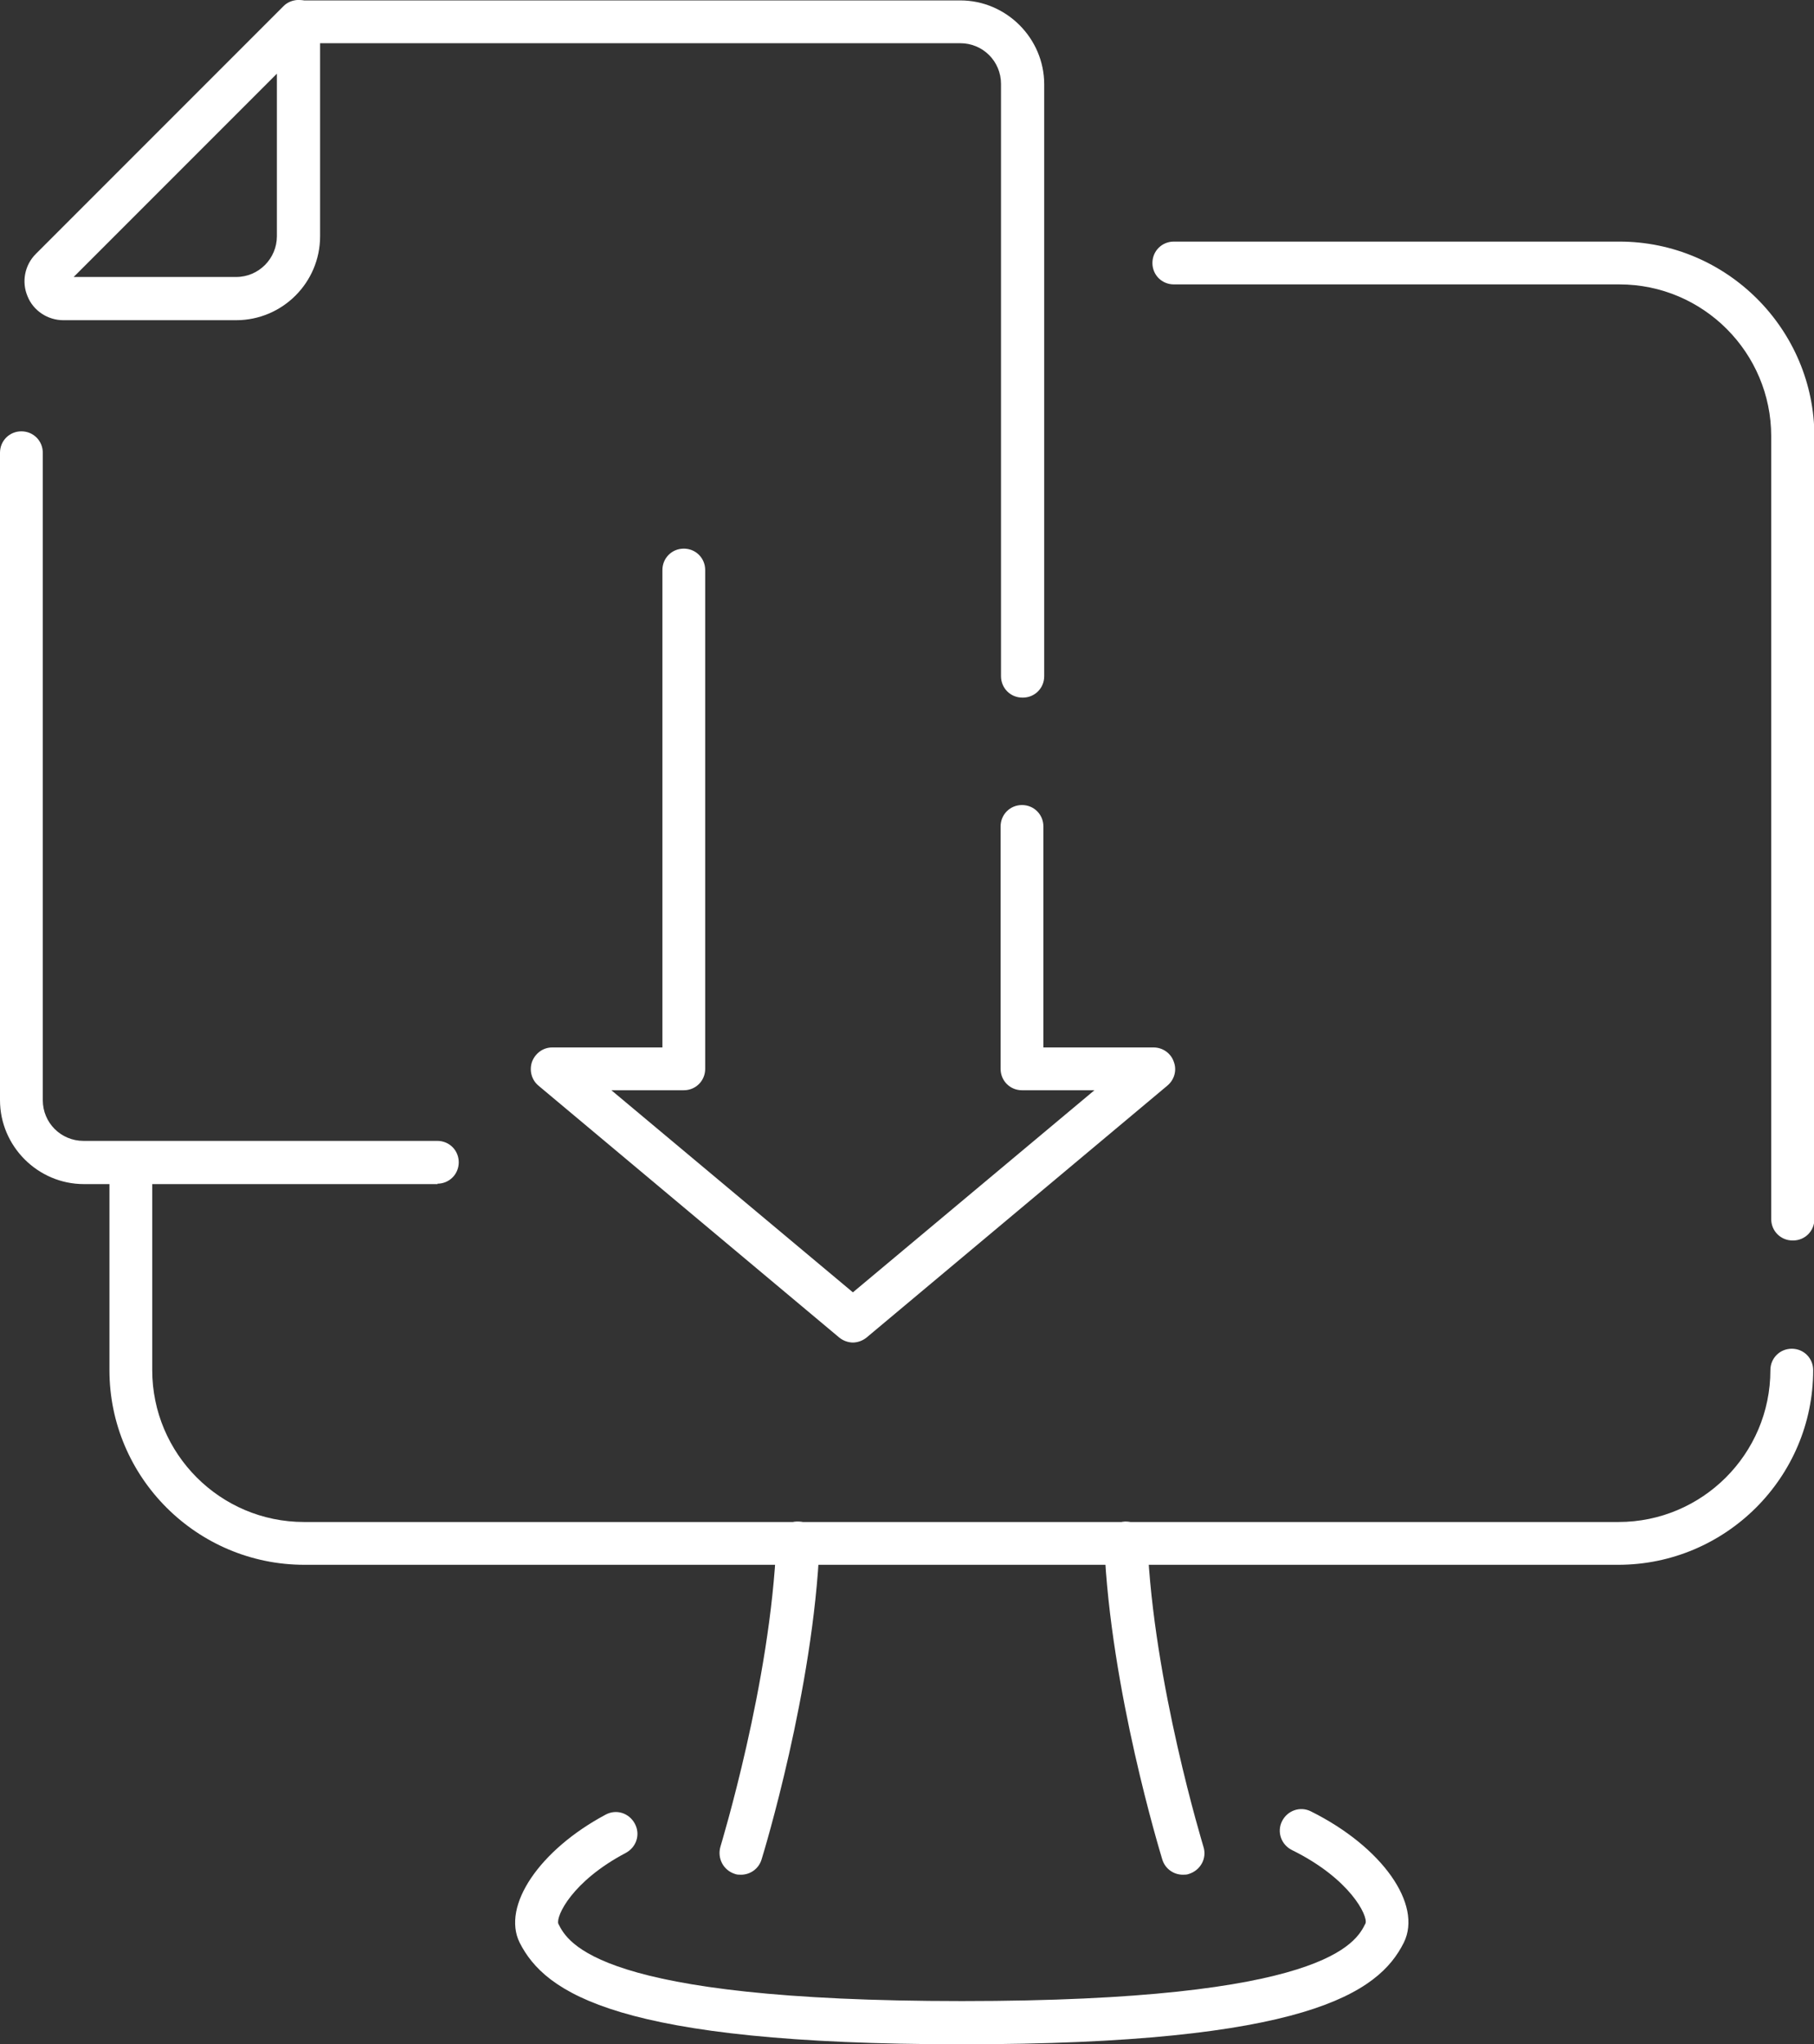 <?xml version="1.0" encoding="UTF-8"?>
<svg id="Capa_2" data-name="Capa 2" xmlns="http://www.w3.org/2000/svg" viewBox="0 0 44.09 49.67">
  <rect x="0" y="0" width="44.09" height="49.67" fill="#333333" stroke="none"/>
  <defs>
    <style>
      .cls-1 {
        fill: #fff;
        stroke-width: 0px;
      }
    </style>
  </defs>
  <g id="Capa_1-2" data-name="Capa 1">
    <g>
      <g>
        <path class="cls-1" d="M43.57,30.14c-.29,0-.52-.23-.52-.52V10.6c0-2.03-1.65-3.69-3.69-3.69h-10.83c-.29,0-.52-.23-.52-.52s.23-.52.52-.52h10.83c2.61,0,4.74,2.13,4.74,4.74v19.01c0,.29-.23.52-.52.52Z"/>
        <path class="cls-1" d="M39.36,38.02H7.4c-2.61,0-4.74-2.12-4.74-4.73v-5.04c0-.29.23-.52.52-.52s.52.23.52.52v5.04c0,2.03,1.65,3.69,3.69,3.69h31.95c2.03,0,3.69-1.65,3.69-3.69,0-.29.23-.52.52-.52s.52.23.52.52c0,2.61-2.13,4.73-4.74,4.73Z"/>
        <g>
          <path class="cls-1" d="M18.01,45.55c-.05,0-.1,0-.15-.02-.28-.09-.43-.38-.35-.66.01-.04,1.22-3.99,1.36-7.4.01-.29.26-.52.55-.5.29.01.51.26.5.55-.15,3.54-1.36,7.5-1.41,7.66-.07.23-.28.37-.5.37Z"/>
          <path class="cls-1" d="M28.75,45.55c-.22,0-.43-.14-.5-.37-.05-.17-1.26-4.12-1.41-7.66-.01-.29.21-.53.5-.55.29-.01.53.21.55.5.14,3.41,1.35,7.36,1.36,7.4.09.28-.07.57-.35.66-.05.02-.1.02-.15.02Z"/>
          <path class="cls-1" d="M23.38,49.67c-8.38,0-10.13-1.25-10.75-2.47-.44-.89.48-2.25,2.09-3.11.26-.14.57-.04.71.22.14.26.04.57-.22.71-1.31.69-1.7,1.54-1.64,1.72.23.46.95,1.88,9.81,1.88s9.58-1.42,9.81-1.89c.06-.18-.37-1.08-1.79-1.78-.26-.13-.37-.44-.24-.7.13-.26.44-.37.7-.24,1.73.86,2.72,2.26,2.26,3.19-.61,1.22-2.37,2.47-10.75,2.47Z"/>
        </g>
      </g>
      <g>
        <path class="cls-1" d="M10.64,28.77H2.04c-1.12,0-2.04-.92-2.04-2.04v-15.73c0-.29.23-.52.52-.52s.52.23.52.52v15.73c0,.55.44.99.99.99h8.6c.29,0,.52.23.52.52s-.23.52-.52.52Z"/>
        <path class="cls-1" d="M24.85,16.95c-.29,0-.52-.23-.52-.52V2.04c0-.55-.44-.99-.99-.99H7.26c-.29,0-.52-.23-.52-.52s.23-.52.52-.52h16.08c1.12,0,2.04.92,2.04,2.04v14.38c0,.29-.23.52-.52.52Z"/>
        <path class="cls-1" d="M5.74,7.78H1.54c-.38,0-.73-.23-.87-.58-.15-.35-.07-.76.2-1.03L6.89.15c.15-.15.38-.19.57-.11.2.08.32.27.32.48v5.22c0,1.13-.92,2.04-2.04,2.04ZM1.61,6.91h0,0ZM1.79,6.73h3.95c.55,0,.99-.45.99-.99V1.79L1.79,6.73ZM1.24,6.54h0,0Z"/>
      </g>
      <path class="cls-1" d="M20.74,32.62c-.12,0-.24-.04-.34-.12l-7.31-6.12c-.17-.14-.23-.37-.16-.58.08-.21.27-.35.49-.35h2.68v-11.6c0-.29.23-.52.52-.52s.52.23.52.52v12.12c0,.29-.23.52-.52.52h-1.76l5.87,4.91,5.87-4.91h-1.76c-.29,0-.52-.23-.52-.52v-5.89c0-.29.23-.52.52-.52s.52.23.52.52v5.37h2.68c.22,0,.42.14.49.35.08.21.01.44-.16.58l-7.31,6.12c-.1.08-.22.12-.34.12Z"/>
    </g>
  </g>
</svg>